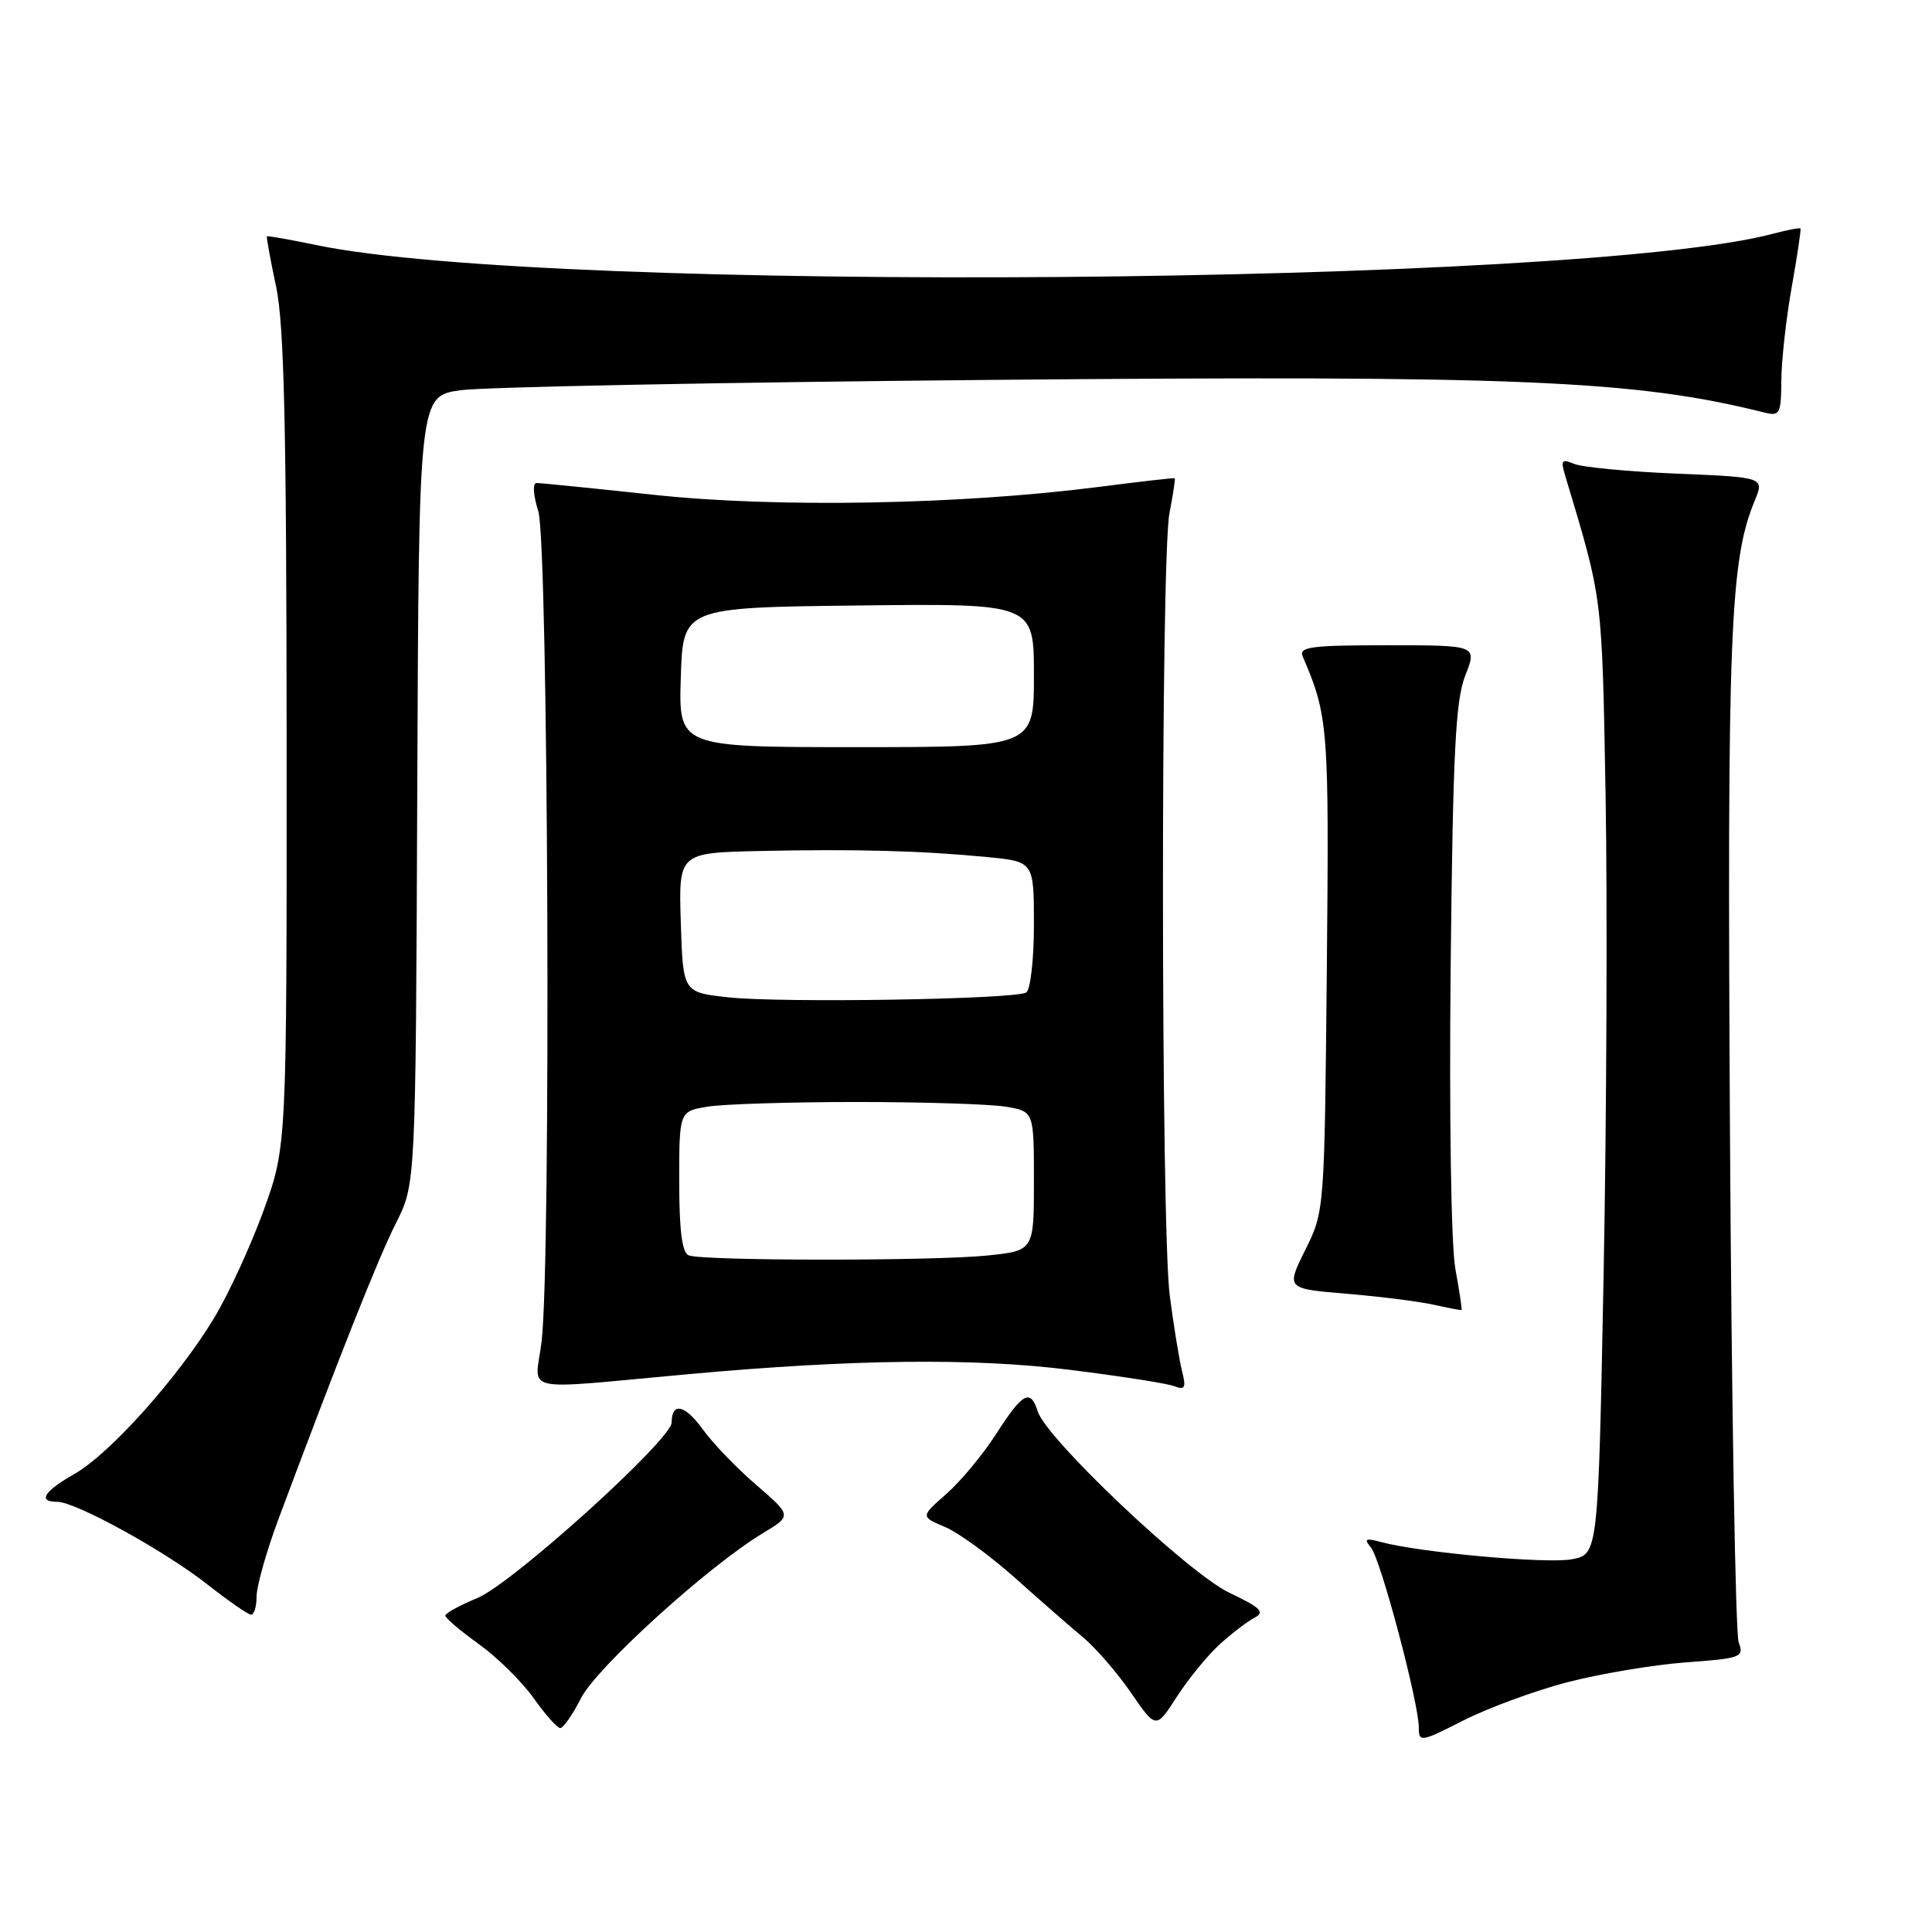 <?xml version="1.0" encoding="UTF-8" standalone="no"?>
<!DOCTYPE svg PUBLIC "-//W3C//DTD SVG 1.1//EN" "http://www.w3.org/Graphics/SVG/1.1/DTD/svg11.dtd" >
<svg xmlns="http://www.w3.org/2000/svg" xmlns:xlink="http://www.w3.org/1999/xlink" version="1.1" viewBox="0 0 256 256">
 <g >
 <path fill="currentColor"
d=" M 207.66 222.91 C 211.97 221.79 219.02 220.60 223.33 220.28 C 230.76 219.73 231.12 219.60 230.38 217.60 C 229.96 216.45 229.44 186.03 229.23 150.00 C 228.85 83.90 229.23 74.27 232.50 66.37 C 233.80 63.24 233.80 63.24 222.15 62.76 C 215.74 62.49 209.64 61.91 208.59 61.47 C 206.92 60.77 206.77 60.97 207.41 63.08 C 212.39 79.62 212.27 78.66 212.75 105.50 C 213.00 119.80 212.88 148.25 212.49 168.73 C 211.77 205.95 211.77 205.95 208.28 206.61 C 204.93 207.24 188.16 205.72 183.00 204.33 C 180.91 203.77 180.69 203.89 181.67 205.08 C 182.96 206.66 188.00 225.64 188.00 228.92 C 188.00 230.88 188.26 230.84 193.91 227.97 C 197.16 226.32 203.34 224.04 207.66 222.91 Z  M 76.99 225.01 C 79.08 220.92 93.87 207.50 101.06 203.17 C 104.93 200.84 104.93 200.84 100.22 196.77 C 97.62 194.54 94.42 191.21 93.11 189.38 C 90.78 186.14 89.00 185.74 89.00 188.48 C 89.00 190.75 67.88 209.84 63.25 211.75 C 60.92 212.71 59.01 213.76 59.00 214.08 C 59.00 214.40 61.01 216.10 63.46 217.86 C 65.91 219.62 69.17 222.84 70.71 225.01 C 72.24 227.18 73.83 228.97 74.23 228.98 C 74.63 228.99 75.88 227.20 76.99 225.01 Z  M 161.62 217.88 C 163.20 216.44 165.28 214.86 166.23 214.36 C 167.65 213.61 167.07 213.03 162.90 211.05 C 157.49 208.48 138.66 190.67 137.51 187.03 C 136.54 183.97 135.52 184.52 132.02 189.97 C 130.26 192.71 127.28 196.30 125.40 197.95 C 121.97 200.96 121.97 200.96 125.24 202.34 C 127.03 203.10 131.21 206.15 134.53 209.11 C 137.85 212.08 141.91 215.63 143.56 217.00 C 145.21 218.38 148.05 221.66 149.87 224.31 C 153.18 229.12 153.18 229.12 155.95 224.81 C 157.48 222.44 160.03 219.32 161.62 217.88 Z  M 34.00 211.53 C 34.00 210.17 35.31 205.56 36.90 201.28 C 45.00 179.61 50.13 166.68 52.48 162.04 C 55.08 156.90 55.08 156.90 55.29 104.70 C 55.50 52.50 55.50 52.50 61.00 51.71 C 64.03 51.28 95.52 50.66 131.00 50.34 C 200.95 49.71 216.69 50.37 233.73 54.65 C 235.85 55.18 236.00 54.90 236.04 50.36 C 236.06 47.69 236.68 42.12 237.42 38.00 C 238.15 33.88 238.67 30.40 238.57 30.28 C 238.47 30.15 236.84 30.47 234.94 30.97 C 209.27 37.82 72.85 38.90 42.01 32.49 C 38.44 31.75 35.45 31.22 35.37 31.32 C 35.28 31.42 35.83 34.42 36.59 38.00 C 37.65 43.04 37.96 56.56 37.98 98.20 C 38.00 151.90 38.00 151.90 34.94 160.36 C 33.25 165.02 30.31 171.42 28.40 174.59 C 23.67 182.45 14.59 192.61 9.89 195.29 C 5.79 197.63 4.95 199.00 7.60 199.00 C 10.03 199.00 21.85 205.51 27.50 209.96 C 30.25 212.12 32.84 213.92 33.25 213.95 C 33.66 213.98 34.00 212.89 34.00 211.53 Z  M 91.50 182.06 C 113.14 180.10 129.00 179.92 141.68 181.50 C 148.38 182.33 154.63 183.31 155.58 183.67 C 157.03 184.23 157.19 183.91 156.61 181.60 C 156.24 180.10 155.51 175.63 155.00 171.68 C 153.82 162.63 153.79 74.06 154.96 68.00 C 155.44 65.53 155.75 63.44 155.66 63.37 C 155.57 63.30 151.00 63.82 145.50 64.53 C 127.18 66.87 102.96 67.31 86.78 65.58 C 78.68 64.71 71.63 64.00 71.11 64.00 C 70.55 64.00 70.64 65.54 71.33 67.75 C 72.65 71.99 73.03 166.96 71.77 177.70 C 70.94 184.75 68.25 184.16 91.50 182.06 Z  M 192.84 168.12 C 192.28 165.01 192.02 148.16 192.22 128.12 C 192.52 99.61 192.86 92.79 194.16 89.50 C 195.73 85.50 195.73 85.50 183.86 85.50 C 173.68 85.50 172.07 85.71 172.62 87.00 C 176.01 94.88 176.12 96.30 175.81 128.44 C 175.50 160.49 175.50 160.50 172.95 165.63 C 170.41 170.76 170.41 170.76 178.45 171.43 C 182.88 171.80 188.07 172.46 190.00 172.89 C 191.93 173.32 193.57 173.63 193.66 173.58 C 193.75 173.54 193.38 171.08 192.84 168.12 Z  M 91.25 166.34 C 90.38 165.99 90.00 163.04 90.00 156.55 C 90.00 147.26 90.00 147.26 93.75 146.64 C 95.81 146.30 104.70 146.02 113.50 146.02 C 122.30 146.02 131.19 146.30 133.25 146.64 C 137.00 147.26 137.00 147.26 137.00 156.49 C 137.00 165.72 137.00 165.72 130.85 166.36 C 123.74 167.10 93.10 167.09 91.25 166.34 Z  M 96.50 132.15 C 90.50 131.50 90.50 131.50 90.21 122.25 C 89.92 113.00 89.92 113.00 100.71 112.76 C 113.34 112.49 122.08 112.72 130.75 113.56 C 137.00 114.16 137.00 114.16 137.00 122.52 C 137.00 127.12 136.54 131.16 135.98 131.51 C 134.51 132.42 103.57 132.92 96.50 132.15 Z  M 90.21 89.75 C 90.50 80.50 90.50 80.50 113.75 80.23 C 137.00 79.96 137.00 79.96 137.00 89.48 C 137.00 99.00 137.00 99.00 113.46 99.00 C 89.92 99.00 89.92 99.00 90.21 89.75 Z "/>
</g>
</svg>